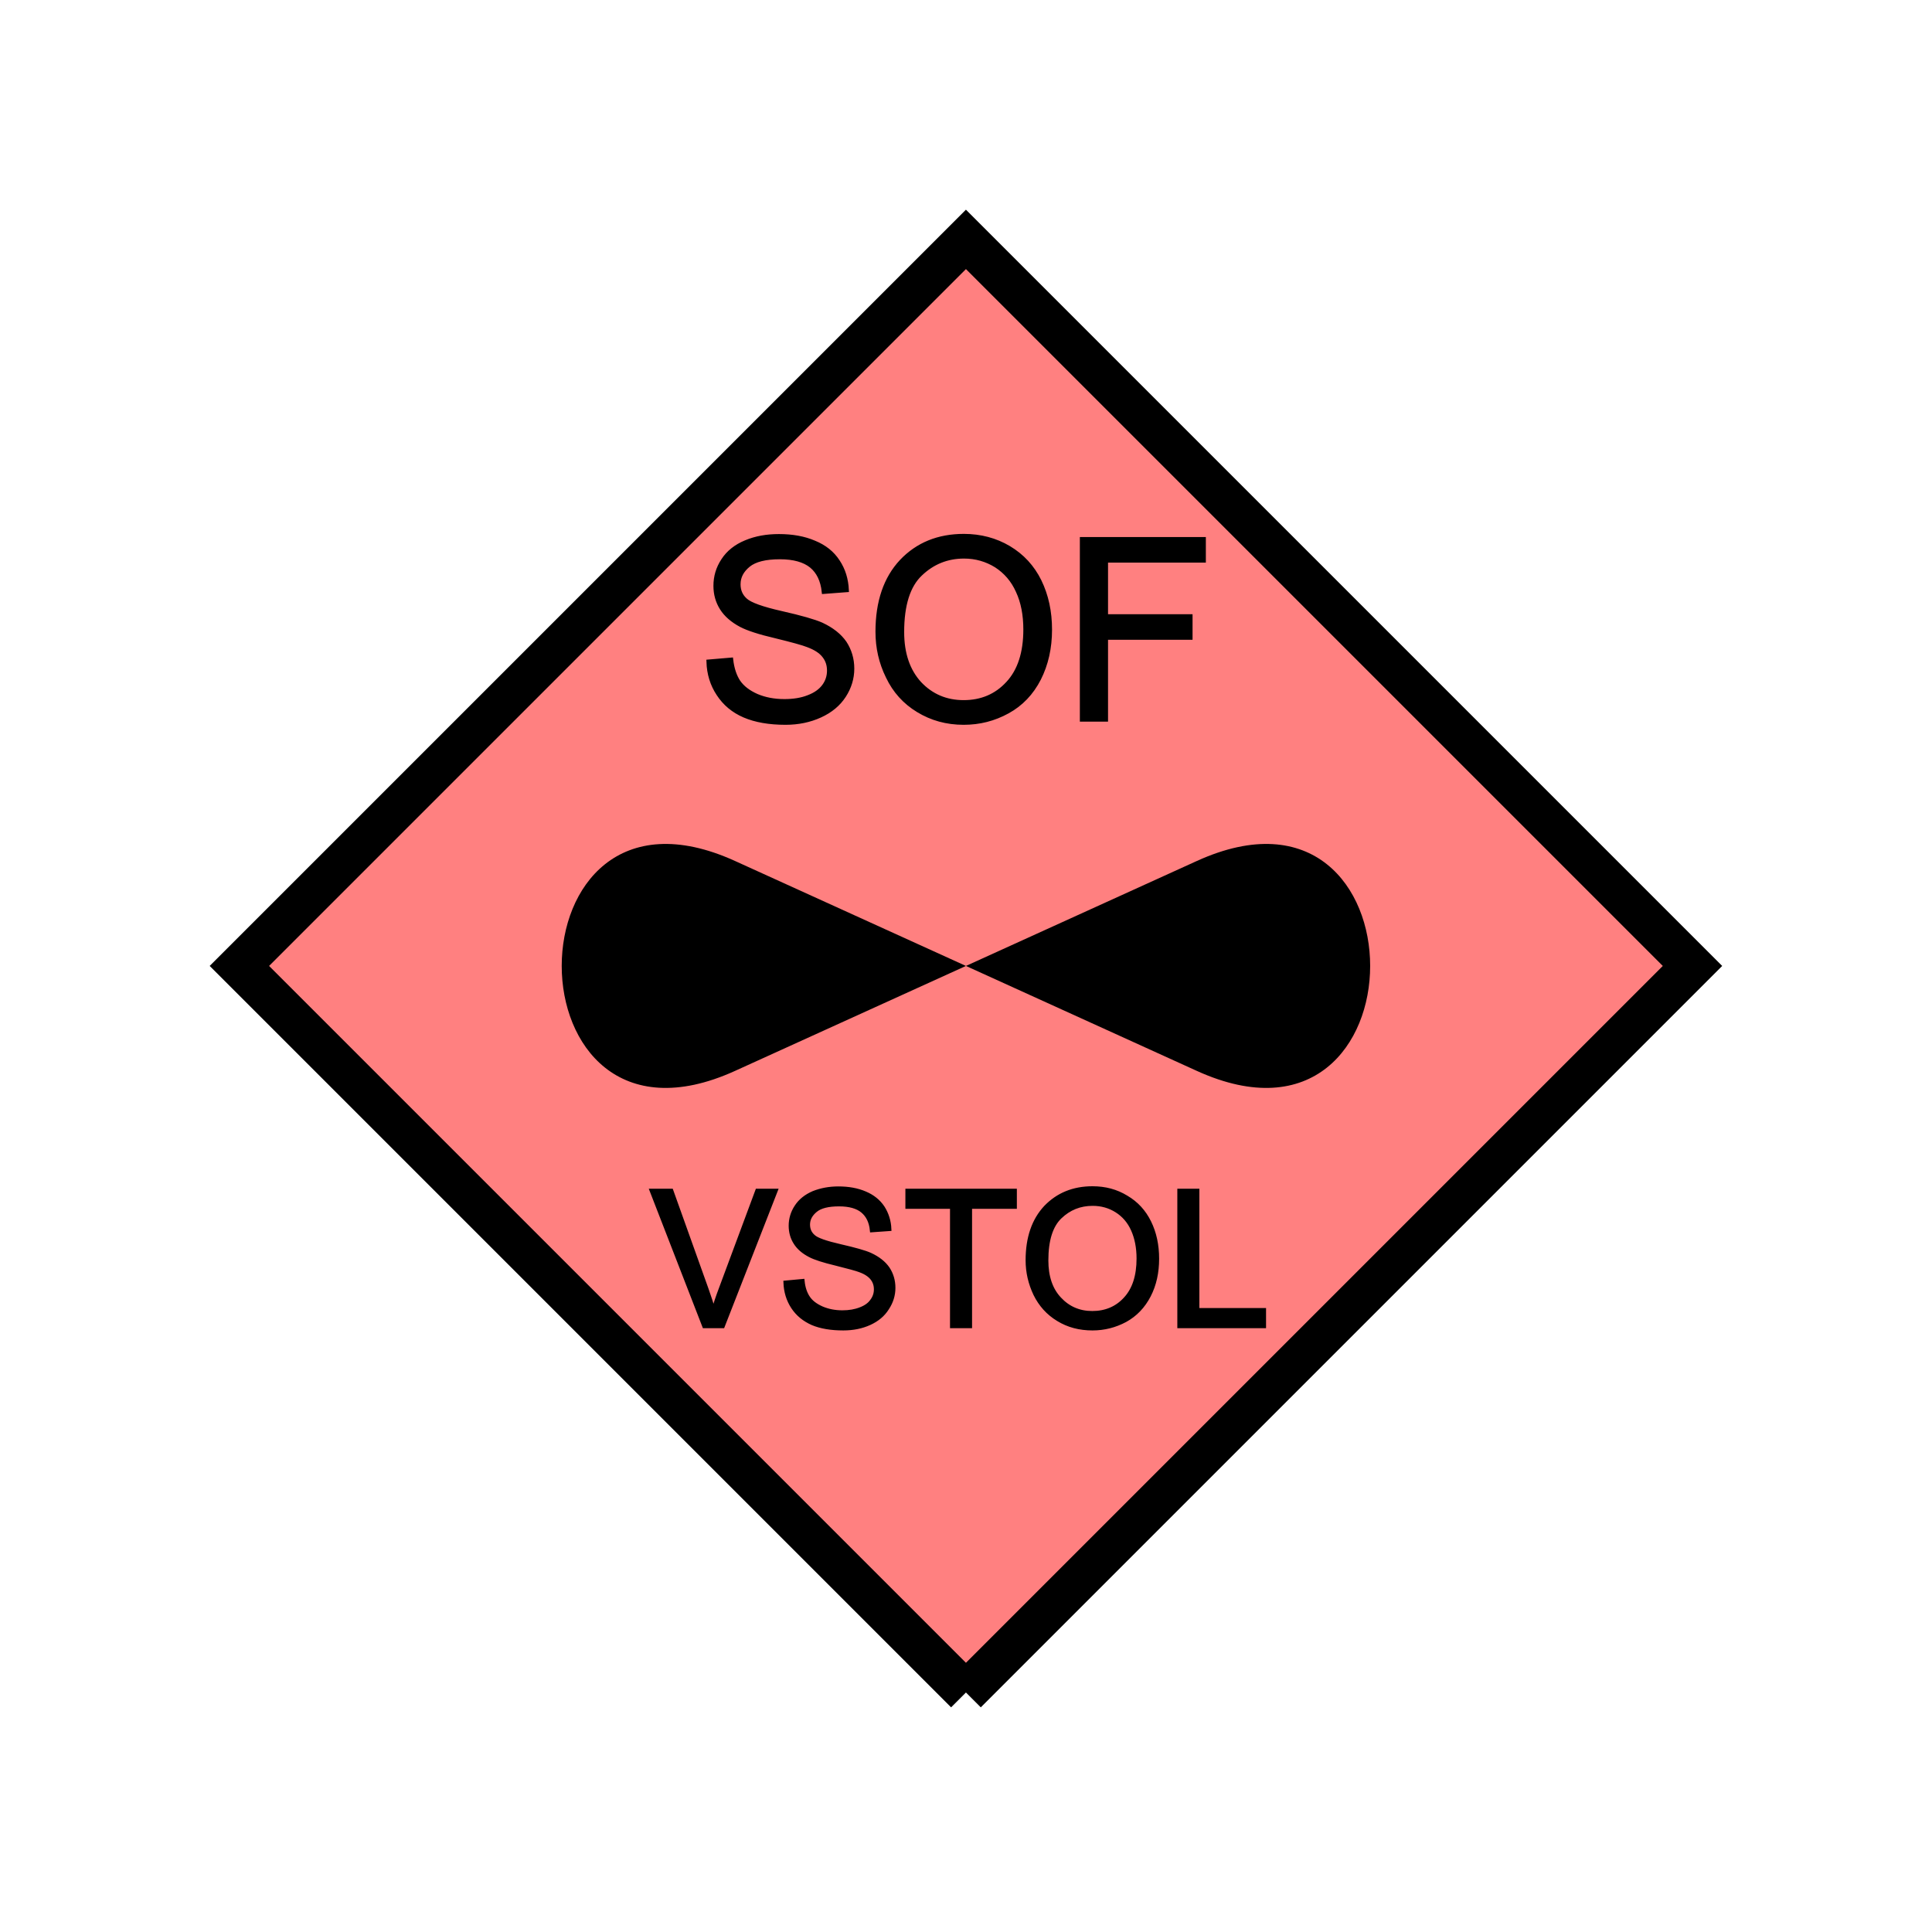<?xml version="1.0" encoding="UTF-8" standalone="no"?>
<svg
   xmlns:dc="http://purl.org/dc/elements/1.1/"
   xmlns:cc="http://creativecommons.org/ns#"
   xmlns:rdf="http://www.w3.org/1999/02/22-rdf-syntax-ns#"
   xmlns:svg="http://www.w3.org/2000/svg"
   xmlns="http://www.w3.org/2000/svg"
   id="svg19"
   height="116.73mm"
   width="116.73mm"
   version="1.0">
  <defs
     id="defs3">
    <pattern
       y="0"
       x="0"
       height="6"
       width="6"
       patternUnits="userSpaceOnUse"
       id="EMFhbasepattern" />
  </defs>
  <path
     id="path5"
     d="  M 220.578,386.492   L 220.578,386.492   L 386.492,220.578   L 220.578,54.665   L 54.665,220.578   L 220.578,386.492   z "
     style="fill:#ff8080;fill-rule:evenodd;fill-opacity:1;stroke:none;" />
  <path
     id="path7"
     d="  M 220.578,386.492   L 220.578,386.492   L 386.492,220.578   L 220.578,54.665   L 54.665,220.578   L 220.578,386.492  "
     style="fill:none;stroke:#000000;stroke-width:9.59px;stroke-linecap:butt;stroke-linejoin:miter;stroke-miterlimit:10;stroke-dasharray:none;stroke-opacity:1;" />
  <path
     id="path9"
     d="  M 161.797,151.088   L 166.952,150.649   C 167.192,152.687 167.751,154.405 168.631,155.723   C 169.55,157.042 170.908,158.081 172.786,158.92   C 174.664,159.719 176.782,160.119 179.1,160.119   C 181.178,160.119 183.016,159.839 184.614,159.2   C 186.213,158.601 187.412,157.721 188.171,156.683   C 188.97,155.604 189.33,154.405 189.33,153.126   C 189.33,151.847 188.97,150.729 188.211,149.769   C 187.452,148.77 186.213,147.971 184.495,147.332   C 183.416,146.892 180.938,146.213 177.182,145.294   C 173.386,144.415 170.748,143.536 169.23,142.737   C 167.272,141.698 165.793,140.419 164.834,138.9   C 163.875,137.382 163.396,135.664 163.396,133.786   C 163.396,131.708 163.955,129.75 165.154,127.951   C 166.313,126.153 168.071,124.755 170.309,123.836   C 172.587,122.876 175.104,122.437 177.861,122.437   C 180.938,122.437 183.615,122.916 185.933,123.915   C 188.291,124.874 190.089,126.313 191.328,128.231   C 192.606,130.149 193.246,132.307 193.366,134.745   L 188.131,135.144   C 187.851,132.507 186.892,130.549 185.294,129.23   C 183.655,127.911 181.258,127.232 178.101,127.232   C 174.784,127.232 172.387,127.832 170.908,129.03   C 169.39,130.269 168.631,131.708 168.631,133.426   C 168.631,134.904 169.15,136.103 170.229,137.062   C 171.268,138.021 174.025,139.02 178.461,140.019   C 182.896,141.018 185.933,141.897 187.571,142.617   C 189.969,143.736 191.727,145.134 192.886,146.812   C 194.005,148.531 194.604,150.489 194.604,152.687   C 194.604,154.884 193.965,156.962 192.726,158.88   C 191.448,160.838 189.649,162.317 187.292,163.396   C 184.934,164.475 182.297,165.034 179.38,165.034   C 175.623,165.034 172.507,164.475 169.989,163.396   C 167.472,162.317 165.514,160.679 164.075,158.481   C 162.637,156.323 161.877,153.845 161.797,151.088   z  M 200.399,144.255   C 200.399,137.422 202.237,132.067 205.873,128.191   C 209.549,124.315 214.305,122.397 220.099,122.397   C 223.895,122.397 227.332,123.316 230.368,125.114   C 233.445,126.952 235.763,129.47 237.361,132.707   C 238.96,135.983 239.759,139.66 239.759,143.775   C 239.759,147.971 238.92,151.688 237.242,155.004   C 235.563,158.281 233.166,160.798 230.089,162.477   C 226.972,164.195 223.655,165.034 220.059,165.034   C 216.183,165.034 212.746,164.075 209.669,162.197   C 206.632,160.359 204.315,157.801 202.756,154.525   C 201.158,151.288 200.399,147.891 200.399,144.255   z  M 205.993,144.335   C 205.993,149.29 207.352,153.206 209.989,156.083   C 212.666,158.92 216.023,160.359 220.059,160.359   C 224.135,160.359 227.531,158.92 230.169,156.043   C 232.846,153.166 234.165,149.05 234.165,143.736   C 234.165,140.419 233.605,137.462 232.446,134.984   C 231.328,132.467 229.649,130.549 227.491,129.15   C 225.294,127.792 222.856,127.072 220.139,127.072   C 216.263,127.072 212.946,128.431 210.189,131.068   C 207.392,133.706 205.993,138.141 205.993,144.335   z  M 247.072,164.315   L 247.072,123.116   L 274.884,123.116   L 274.884,127.991   L 252.546,127.991   L 252.546,140.739   L 271.847,140.739   L 271.847,145.614   L 252.546,145.614   L 252.546,164.315   z "
     style="fill:#000000;fill-rule:evenodd;fill-opacity:1;stroke:none;" />
  <path
     id="path11"
     d="  M 161.797,151.088   L 166.952,150.649   C 167.192,152.687 167.751,154.405 168.631,155.723   C 169.55,157.042 170.908,158.081 172.786,158.92   C 174.664,159.719 176.782,160.119 179.1,160.119   C 181.178,160.119 183.016,159.839 184.614,159.2   C 186.213,158.601 187.412,157.721 188.171,156.683   C 188.97,155.604 189.33,154.405 189.33,153.126   C 189.33,151.847 188.97,150.729 188.211,149.769   C 187.452,148.77 186.213,147.971 184.495,147.332   C 183.416,146.892 180.938,146.213 177.182,145.294   C 173.386,144.415 170.748,143.536 169.23,142.737   C 167.272,141.698 165.793,140.419 164.834,138.9   C 163.875,137.382 163.396,135.664 163.396,133.786   C 163.396,131.708 163.955,129.75 165.154,127.951   C 166.313,126.153 168.071,124.755 170.309,123.836   C 172.587,122.876 175.104,122.437 177.861,122.437   C 180.938,122.437 183.615,122.916 185.933,123.915   C 188.291,124.874 190.089,126.313 191.328,128.231   C 192.606,130.149 193.246,132.307 193.366,134.745   L 188.131,135.144   C 187.851,132.507 186.892,130.549 185.294,129.23   C 183.655,127.911 181.258,127.232 178.101,127.232   C 174.784,127.232 172.387,127.832 170.908,129.03   C 169.39,130.269 168.631,131.708 168.631,133.426   C 168.631,134.904 169.15,136.103 170.229,137.062   C 171.268,138.021 174.025,139.02 178.461,140.019   C 182.896,141.018 185.933,141.897 187.571,142.617   C 189.969,143.736 191.727,145.134 192.886,146.812   C 194.005,148.531 194.604,150.489 194.604,152.687   C 194.604,154.884 193.965,156.962 192.726,158.88   C 191.448,160.838 189.649,162.317 187.292,163.396   C 184.934,164.475 182.297,165.034 179.38,165.034   C 175.623,165.034 172.507,164.475 169.989,163.396   C 167.472,162.317 165.514,160.679 164.075,158.481   C 162.637,156.323 161.877,153.845 161.797,151.088   z  M 200.399,144.255   C 200.399,137.422 202.237,132.067 205.873,128.191   C 209.549,124.315 214.305,122.397 220.099,122.397   C 223.895,122.397 227.332,123.316 230.368,125.114   C 233.445,126.952 235.763,129.47 237.361,132.707   C 238.96,135.983 239.759,139.66 239.759,143.775   C 239.759,147.971 238.92,151.688 237.242,155.004   C 235.563,158.281 233.166,160.798 230.089,162.477   C 226.972,164.195 223.655,165.034 220.059,165.034   C 216.183,165.034 212.746,164.075 209.669,162.197   C 206.632,160.359 204.315,157.801 202.756,154.525   C 201.158,151.288 200.399,147.891 200.399,144.255   z  M 205.993,144.335   C 205.993,149.29 207.352,153.206 209.989,156.083   C 212.666,158.92 216.023,160.359 220.059,160.359   C 224.135,160.359 227.531,158.92 230.169,156.043   C 232.846,153.166 234.165,149.05 234.165,143.736   C 234.165,140.419 233.605,137.462 232.446,134.984   C 231.328,132.467 229.649,130.549 227.491,129.15   C 225.294,127.792 222.856,127.072 220.139,127.072   C 216.263,127.072 212.946,128.431 210.189,131.068   C 207.392,133.706 205.993,138.141 205.993,144.335   z  M 247.072,164.315   L 247.072,123.116   L 274.884,123.116   L 274.884,127.991   L 252.546,127.991   L 252.546,140.739   L 271.847,140.739   L 271.847,145.614   L 252.546,145.614   L 252.546,164.315   z "
     style="fill:none;stroke:#000000;stroke-width:0.959px;stroke-linecap:butt;stroke-linejoin:miter;stroke-miterlimit:10;stroke-dasharray:none;stroke-opacity:1;" />
  <path
     id="path13"
     d="  M 220.578,220.578   L 167.831,196.602   C 115.084,172.626 115.084,268.53 167.831,244.554   L 220.578,220.578   L 273.325,196.602   C 326.072,172.626 326.072,268.53 273.325,244.554   L 220.578,220.578   z "
     style="fill:#000000;fill-rule:evenodd;fill-opacity:1;stroke:none;" />
  <path
     id="path15"
     d="  M 160.838,302.816   L 148.85,271.927   L 153.286,271.927   L 161.318,294.384   C 161.957,296.182 162.517,297.861 162.916,299.419   C 163.396,297.741 163.955,296.062 164.595,294.384   L 172.946,271.927   L 177.102,271.927   L 165.034,302.816   z  M 179.38,292.906   L 183.256,292.546   C 183.416,294.104 183.855,295.383 184.535,296.382   C 185.174,297.341 186.213,298.14 187.651,298.78   C 189.05,299.379 190.608,299.699 192.367,299.699   C 193.925,299.699 195.324,299.459 196.522,298.98   C 197.681,298.54 198.6,297.901 199.16,297.061   C 199.759,296.262 200.039,295.383 200.039,294.424   C 200.039,293.465 199.759,292.626 199.2,291.907   C 198.64,291.187 197.721,290.548 196.403,290.068   C 195.603,289.749 193.765,289.269 190.928,288.55   C 188.091,287.871 186.093,287.231 184.974,286.632   C 183.496,285.873 182.377,284.914 181.657,283.755   C 180.938,282.636 180.579,281.317 180.579,279.919   C 180.579,278.36 181.018,276.882 181.897,275.563   C 182.776,274.204 184.095,273.165 185.773,272.446   C 187.492,271.767 189.37,271.407 191.448,271.407   C 193.725,271.407 195.763,271.767 197.521,272.526   C 199.24,273.245 200.598,274.324 201.557,275.763   C 202.476,277.201 202.996,278.84 203.076,280.638   L 199.12,280.918   C 198.92,278.96 198.201,277.521 197.002,276.522   C 195.803,275.523 194.005,275.004 191.607,275.004   C 189.13,275.004 187.332,275.443 186.213,276.362   C 185.094,277.281 184.495,278.36 184.495,279.639   C 184.495,280.758 184.894,281.677 185.733,282.396   C 186.493,283.115 188.57,283.835 191.887,284.594   C 195.204,285.353 197.482,285.993 198.72,286.552   C 200.518,287.391 201.837,288.43 202.716,289.709   C 203.555,290.988 203.995,292.426 203.995,294.104   C 203.995,295.743 203.515,297.301 202.556,298.74   C 201.637,300.218 200.279,301.337 198.52,302.136   C 196.762,302.936 194.764,303.335 192.566,303.335   C 189.769,303.335 187.412,302.936 185.534,302.136   C 183.655,301.297 182.177,300.098 181.098,298.46   C 180.019,296.822 179.46,294.944 179.38,292.906   z  M 217.421,302.816   L 217.421,275.563   L 207.232,275.563   L 207.232,271.927   L 231.727,271.927   L 231.727,275.563   L 221.497,275.563   L 221.497,302.816   z  M 234.684,287.791   C 234.684,282.636 236.083,278.64 238.8,275.723   C 241.557,272.846 245.114,271.367 249.469,271.367   C 252.346,271.367 254.904,272.047 257.182,273.445   C 259.499,274.804 261.217,276.682 262.416,279.119   C 263.615,281.557 264.214,284.314 264.214,287.431   C 264.214,290.548 263.615,293.345 262.336,295.823   C 261.058,298.3 259.259,300.178 256.942,301.457   C 254.624,302.696 252.147,303.335 249.469,303.335   C 246.552,303.335 243.955,302.656 241.677,301.257   C 239.359,299.859 237.641,297.941 236.442,295.503   C 235.284,293.065 234.684,290.508 234.684,287.791   z  M 238.92,287.831   C 238.92,291.547 239.919,294.504 241.917,296.622   C 243.915,298.78 246.432,299.859 249.429,299.859   C 252.506,299.859 255.064,298.78 257.022,296.622   C 259.02,294.464 260.019,291.387 260.019,287.391   C 260.019,284.874 259.579,282.676 258.74,280.798   C 257.901,278.92 256.662,277.481 255.024,276.442   C 253.385,275.403 251.547,274.884 249.509,274.884   C 246.592,274.884 244.115,275.883 242.037,277.881   C 239.959,279.879 238.92,283.195 238.92,287.831   z  M 269.329,302.816   L 269.329,271.927   L 273.405,271.927   L 273.405,299.179   L 288.63,299.179   L 288.63,302.816   z "
     style="fill:#000000;fill-rule:evenodd;fill-opacity:1;stroke:none;" />
  <path
     id="path17"
     d="  M 160.838,302.816   L 148.85,271.927   L 153.286,271.927   L 161.318,294.384   C 161.957,296.182 162.517,297.861 162.916,299.419   C 163.396,297.741 163.955,296.062 164.595,294.384   L 172.946,271.927   L 177.102,271.927   L 165.034,302.816   z  M 179.38,292.906   L 183.256,292.546   C 183.416,294.104 183.855,295.383 184.535,296.382   C 185.174,297.341 186.213,298.14 187.651,298.78   C 189.05,299.379 190.608,299.699 192.367,299.699   C 193.925,299.699 195.324,299.459 196.522,298.98   C 197.681,298.54 198.6,297.901 199.16,297.061   C 199.759,296.262 200.039,295.383 200.039,294.424   C 200.039,293.465 199.759,292.626 199.2,291.907   C 198.64,291.187 197.721,290.548 196.403,290.068   C 195.603,289.749 193.765,289.269 190.928,288.55   C 188.091,287.871 186.093,287.231 184.974,286.632   C 183.496,285.873 182.377,284.914 181.657,283.755   C 180.938,282.636 180.579,281.317 180.579,279.919   C 180.579,278.36 181.018,276.882 181.897,275.563   C 182.776,274.204 184.095,273.165 185.773,272.446   C 187.492,271.767 189.37,271.407 191.448,271.407   C 193.725,271.407 195.763,271.767 197.521,272.526   C 199.24,273.245 200.598,274.324 201.557,275.763   C 202.476,277.201 202.996,278.84 203.076,280.638   L 199.12,280.918   C 198.92,278.96 198.201,277.521 197.002,276.522   C 195.803,275.523 194.005,275.004 191.607,275.004   C 189.13,275.004 187.332,275.443 186.213,276.362   C 185.094,277.281 184.495,278.36 184.495,279.639   C 184.495,280.758 184.894,281.677 185.733,282.396   C 186.493,283.115 188.57,283.835 191.887,284.594   C 195.204,285.353 197.482,285.993 198.72,286.552   C 200.518,287.391 201.837,288.43 202.716,289.709   C 203.555,290.988 203.995,292.426 203.995,294.104   C 203.995,295.743 203.515,297.301 202.556,298.74   C 201.637,300.218 200.279,301.337 198.52,302.136   C 196.762,302.936 194.764,303.335 192.566,303.335   C 189.769,303.335 187.412,302.936 185.534,302.136   C 183.655,301.297 182.177,300.098 181.098,298.46   C 180.019,296.822 179.46,294.944 179.38,292.906   z  M 217.421,302.816   L 217.421,275.563   L 207.232,275.563   L 207.232,271.927   L 231.727,271.927   L 231.727,275.563   L 221.497,275.563   L 221.497,302.816   z  M 234.684,287.791   C 234.684,282.636 236.083,278.64 238.8,275.723   C 241.557,272.846 245.114,271.367 249.469,271.367   C 252.346,271.367 254.904,272.047 257.182,273.445   C 259.499,274.804 261.217,276.682 262.416,279.119   C 263.615,281.557 264.214,284.314 264.214,287.431   C 264.214,290.548 263.615,293.345 262.336,295.823   C 261.058,298.3 259.259,300.178 256.942,301.457   C 254.624,302.696 252.147,303.335 249.469,303.335   C 246.552,303.335 243.955,302.656 241.677,301.257   C 239.359,299.859 237.641,297.941 236.442,295.503   C 235.284,293.065 234.684,290.508 234.684,287.791   z  M 238.92,287.831   C 238.92,291.547 239.919,294.504 241.917,296.622   C 243.915,298.78 246.432,299.859 249.429,299.859   C 252.506,299.859 255.064,298.78 257.022,296.622   C 259.02,294.464 260.019,291.387 260.019,287.391   C 260.019,284.874 259.579,282.676 258.74,280.798   C 257.901,278.92 256.662,277.481 255.024,276.442   C 253.385,275.403 251.547,274.884 249.509,274.884   C 246.592,274.884 244.115,275.883 242.037,277.881   C 239.959,279.879 238.92,283.195 238.92,287.831   z  M 269.329,302.816   L 269.329,271.927   L 273.405,271.927   L 273.405,299.179   L 288.63,299.179   L 288.63,302.816   z "
     style="fill:none;stroke:#000000;stroke-width:0.959px;stroke-linecap:butt;stroke-linejoin:miter;stroke-miterlimit:10;stroke-dasharray:none;stroke-opacity:1;" />
</svg>
